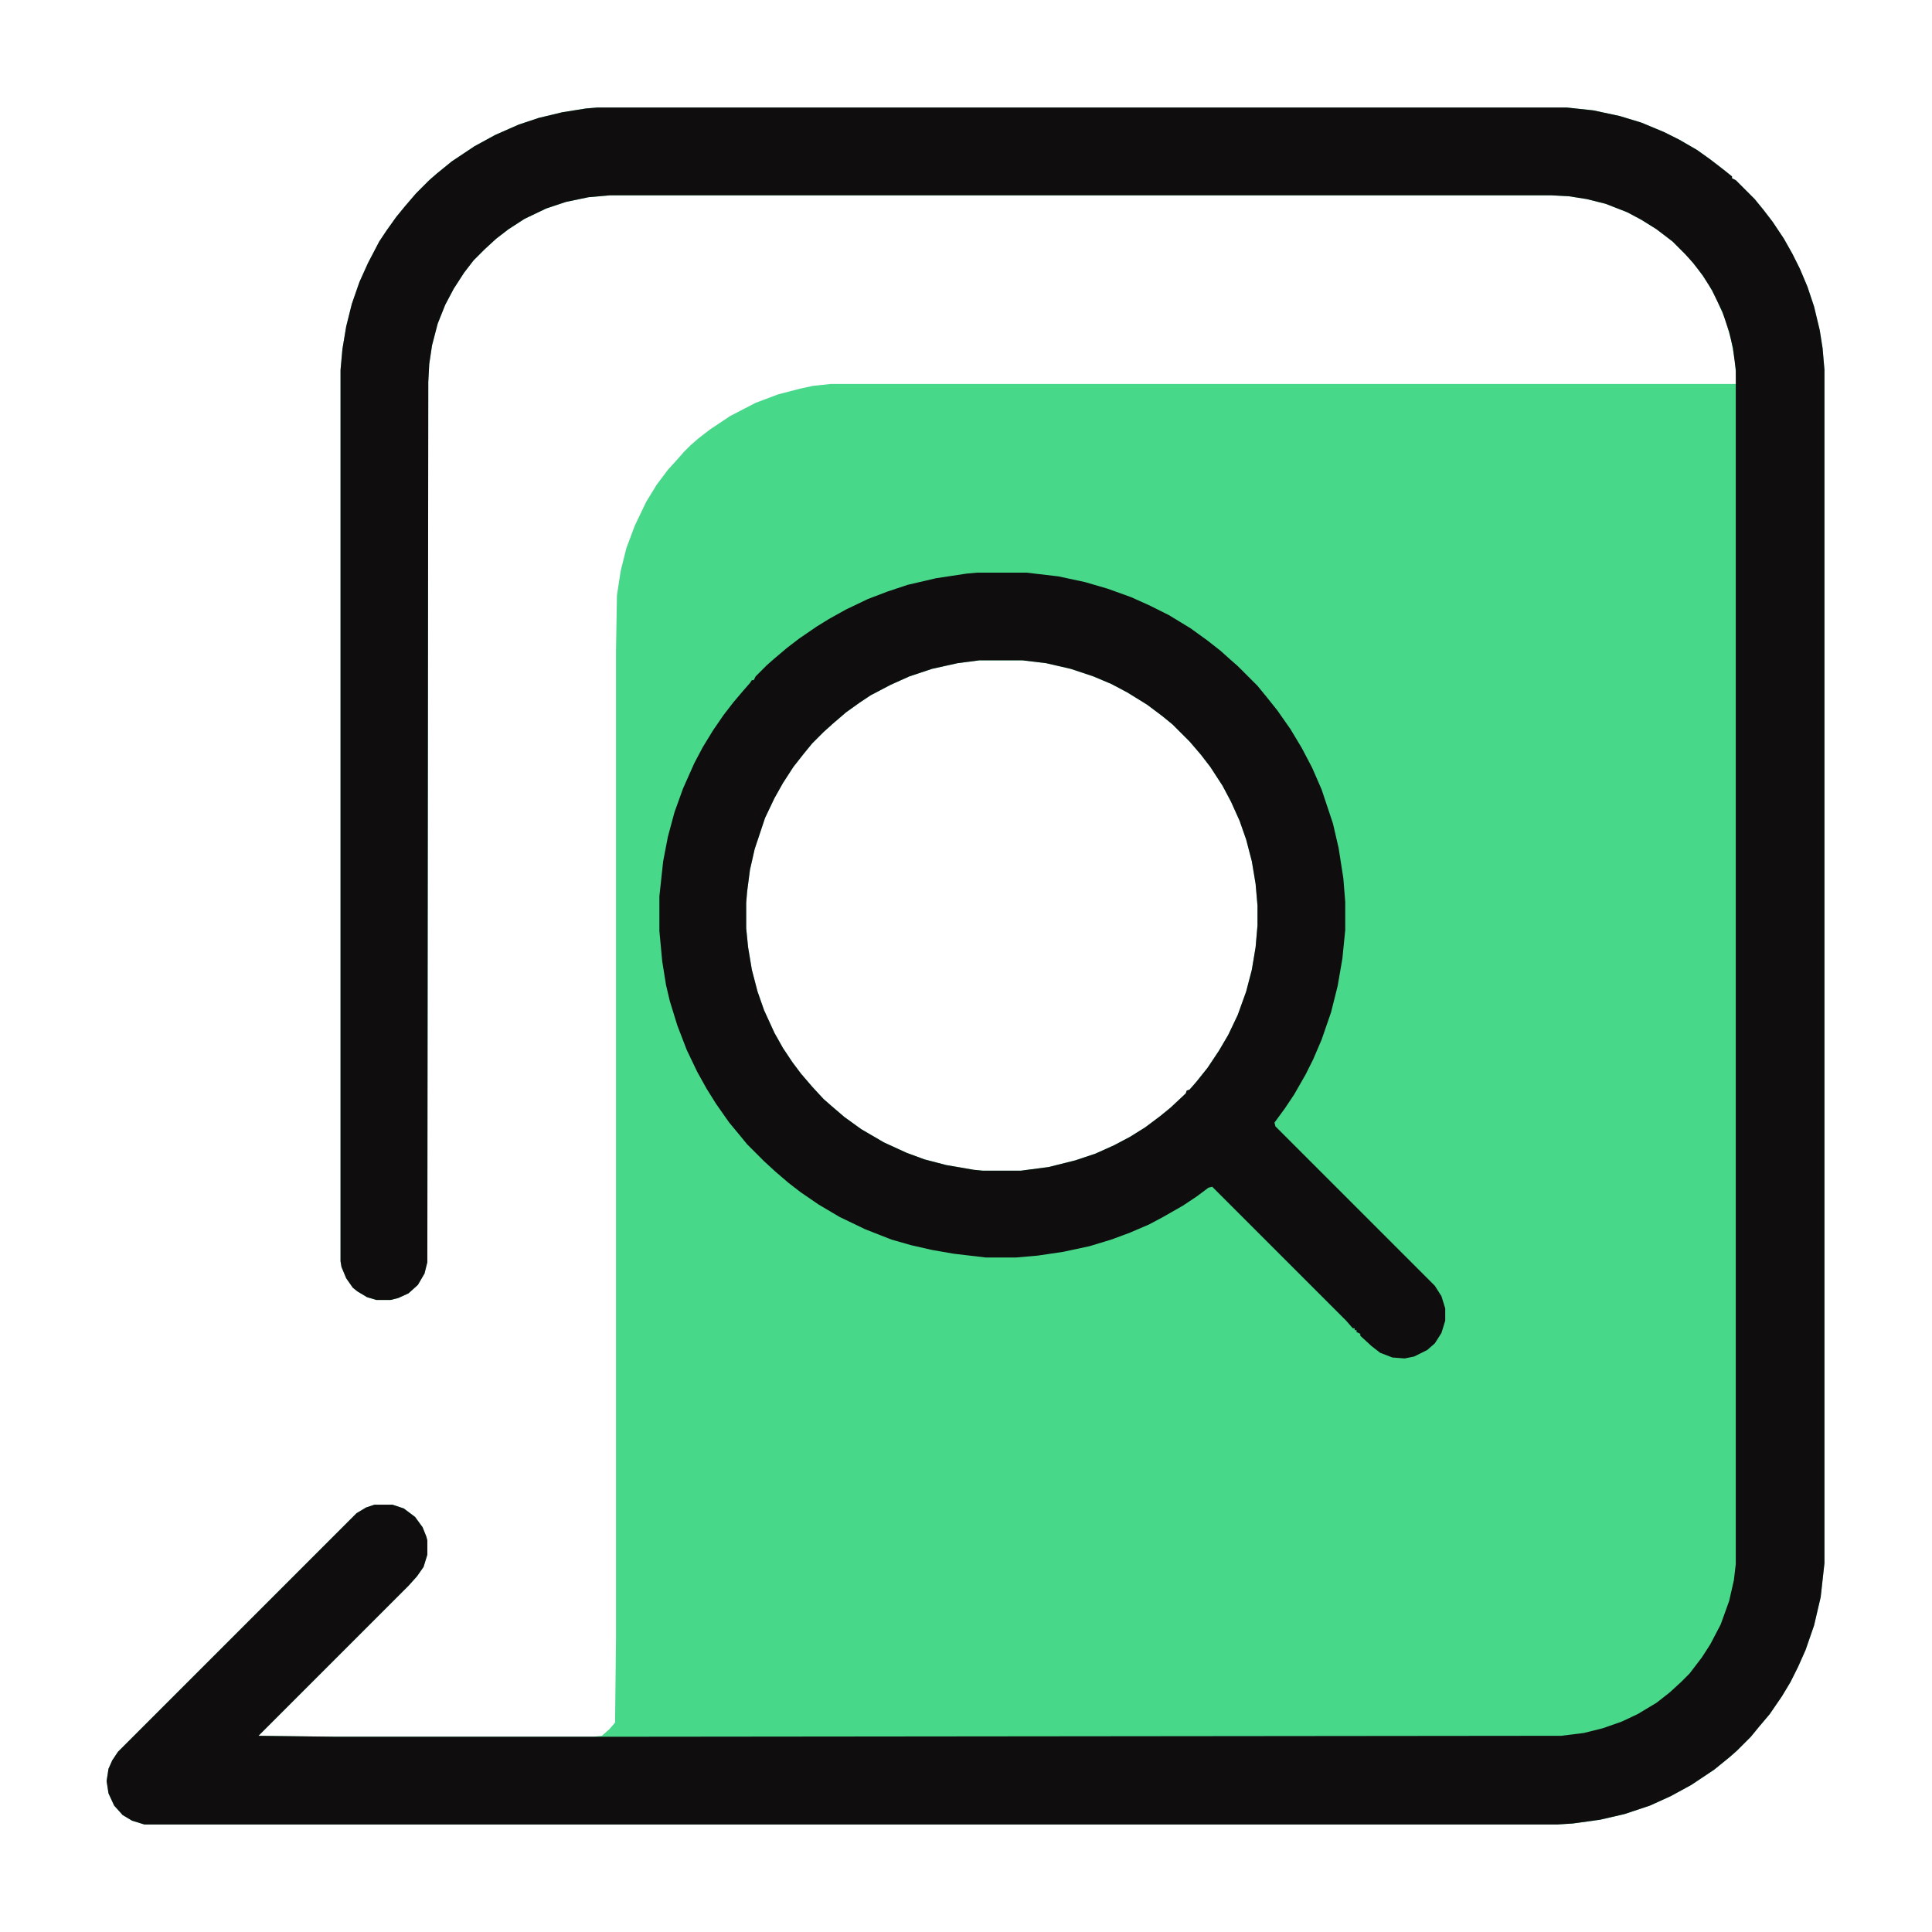 <?xml version="1.0" encoding="UTF-8"?>
<svg version="1.1" viewBox="0 0 2048 2048" width="1280" height="1280" xmlns="http://www.w3.org/2000/svg">
<path transform="translate(633,114)" d="m0 0h1028l28 3 28 6 23 7 24 10 16 8 19 11 14 10 13 10 10 8v2l4 2 20 20 9 11 10 13 12 18 9 16 8 16 8 19 7 21 6 25 3 19 2 23v1265l-4 36-7 30-9 26-8 18-8 16-9 15-13 19-11 13-9 11-15 15-8 7-16 13-24 16-22 12-22 10-27 9-26 6-29 4-16 1h-1498l-13-4-10-6-9-10-6-13-2-13 2-13 4-9 6-9 253-253 10-6 9-3h19l12 4 12 9 8 11 4 10 1 4v15l-4 13-7 10-9 10-159 159 81 1h274l9-1 8-7 6-7 1-90v-1046l1-59 4-26 6-24 9-24 12-25 11-18 12-16 10-11 7-8 7-7 8-7 13-10 21-14 27-14 24-9 23-6 14-3 19-2h960l-2-25-4-22-6-21-9-21-9-17-12-17-9-11-17-17-17-13-16-10-15-8-23-9-20-5-19-3-19-1h-997l-23 2-24 5-21 7-23 11-17 11-13 10-12 11-12 12-10 13-11 17-9 17-8 20-6 23-3 20-1 19-1 933-3 12-7 12-10 9-11 5-8 2h-15l-10-3-10-6-5-4-7-10-5-12-1-6v-945l2-22 4-24 6-24 8-23 9-20 12-23 8-12 10-14 9-11 12-14 14-14 8-7 16-13 24-16 22-12 25-11 21-7 25-6 25-4zm405 586-23 3-27 6-24 8-20 9-21 11-12 8-14 10-14 12-10 9-12 12-9 11-11 14-11 17-9 16-10 21-11 33-5 22-3 23-1 12v27l2 20 4 24 6 23 7 20 11 24 9 16 10 15 9 12 12 14 12 13 8 7 14 12 18 13 24 14 24 11 19 7 23 6 29 5 10 1h40l30-4 28-7 21-7 20-9 17-9 16-10 16-12 11-9 16-15 1-3 3-1 7-8 12-15 12-18 10-17 10-21 9-25 6-23 4-24 2-23v-21l-2-23-4-24-6-23-7-20-9-20-9-17-13-20-10-13-12-14-18-18-11-9-16-12-21-13-17-9-19-8-24-8-26-6-25-3z" fill="#47D88A"/>
<path transform="translate(633,114)" d="m0 0h1028l28 3 28 6 23 7 24 10 16 8 19 11 14 10 13 10 10 8v2l4 2 20 20 9 11 10 13 12 18 9 16 8 16 8 19 7 21 6 25 3 19 2 23v1265l-4 36-7 30-9 26-8 18-8 16-9 15-13 19-11 13-9 11-15 15-8 7-16 13-24 16-22 12-22 10-27 9-26 6-29 4-16 1h-1498l-13-4-10-6-9-10-6-13-2-13 2-13 4-9 6-9 253-253 10-6 9-3h19l12 4 12 9 8 11 4 10 1 4v15l-4 13-7 10-9 10-159 159 81 1h307l993-1 24-3 20-5 20-7 17-8 20-12 14-11 12-11 9-9 13-17 9-14 11-21 9-25 5-22 2-17v-1266l-3-23-4-17-7-21-11-23-10-16-10-13-9-10-13-13-17-13-16-10-15-8-23-9-20-5-19-3-19-1h-997l-23 2-24 5-21 7-23 11-17 11-13 10-12 11-12 12-10 13-11 17-9 17-8 20-6 23-3 20-1 19-1 933-3 12-7 12-10 9-11 5-8 2h-15l-10-3-10-6-5-4-7-10-5-12-1-6v-945l2-22 4-24 6-24 8-23 9-20 12-23 8-12 10-14 9-11 12-14 14-14 8-7 16-13 24-16 22-12 25-11 21-7 25-6 25-4z" fill="#0F0D0E"/>
<path transform="translate(1036,607)" d="m0 0h52l34 4 28 6 24 7 25 9 20 9 20 10 23 14 18 13 14 11 10 9 8 7 21 21 9 11 12 15 14 20 12 20 11 21 10 23 12 36 6 26 5 32 2 25v30l-3 30-5 29-7 28-10 29-9 21-8 16-12 21-10 15-11 15 1 4 169 169 7 11 4 13v13l-4 13-7 11-8 7-14 7-10 2-13-1-13-5-9-7-12-11v-2l-4-2v-2h-2v-2h-2l-7-8-142-142-4 1-12 9-15 10-21 12-15 8-21 9-19 7-23 7-28 6-27 4-23 2h-32l-34-4-23-4-22-5-21-6-28-11-27-13-22-13-19-13-13-10-14-12-12-11-18-18-9-11-10-12-14-20-10-16-10-18-11-23-10-26-8-26-4-17-4-25-3-32v-37l4-37 5-26 7-26 9-25 12-27 9-17 11-18 11-16 10-13 11-13 7-8 2-3h2l2-4 12-12 8-7 13-11 13-10 19-13 13-8 18-10 23-11 21-8 21-7 30-7 33-5zm2 93-23 3-27 6-24 8-20 9-21 11-12 8-14 10-14 12-10 9-12 12-9 11-11 14-11 17-9 16-10 21-11 33-5 22-3 23-1 12v27l2 20 4 24 6 23 7 20 11 24 9 16 10 15 9 12 12 14 12 13 8 7 14 12 18 13 24 14 24 11 19 7 23 6 29 5 10 1h40l30-4 28-7 21-7 20-9 17-9 16-10 16-12 11-9 16-15 1-3 3-1 7-8 12-15 12-18 10-17 10-21 9-25 6-23 4-24 2-23v-21l-2-23-4-24-6-23-7-20-9-20-9-17-13-20-10-13-12-14-18-18-11-9-16-12-21-13-17-9-19-8-24-8-26-6-25-3z" fill="#0F0D0E"/>
</svg>
